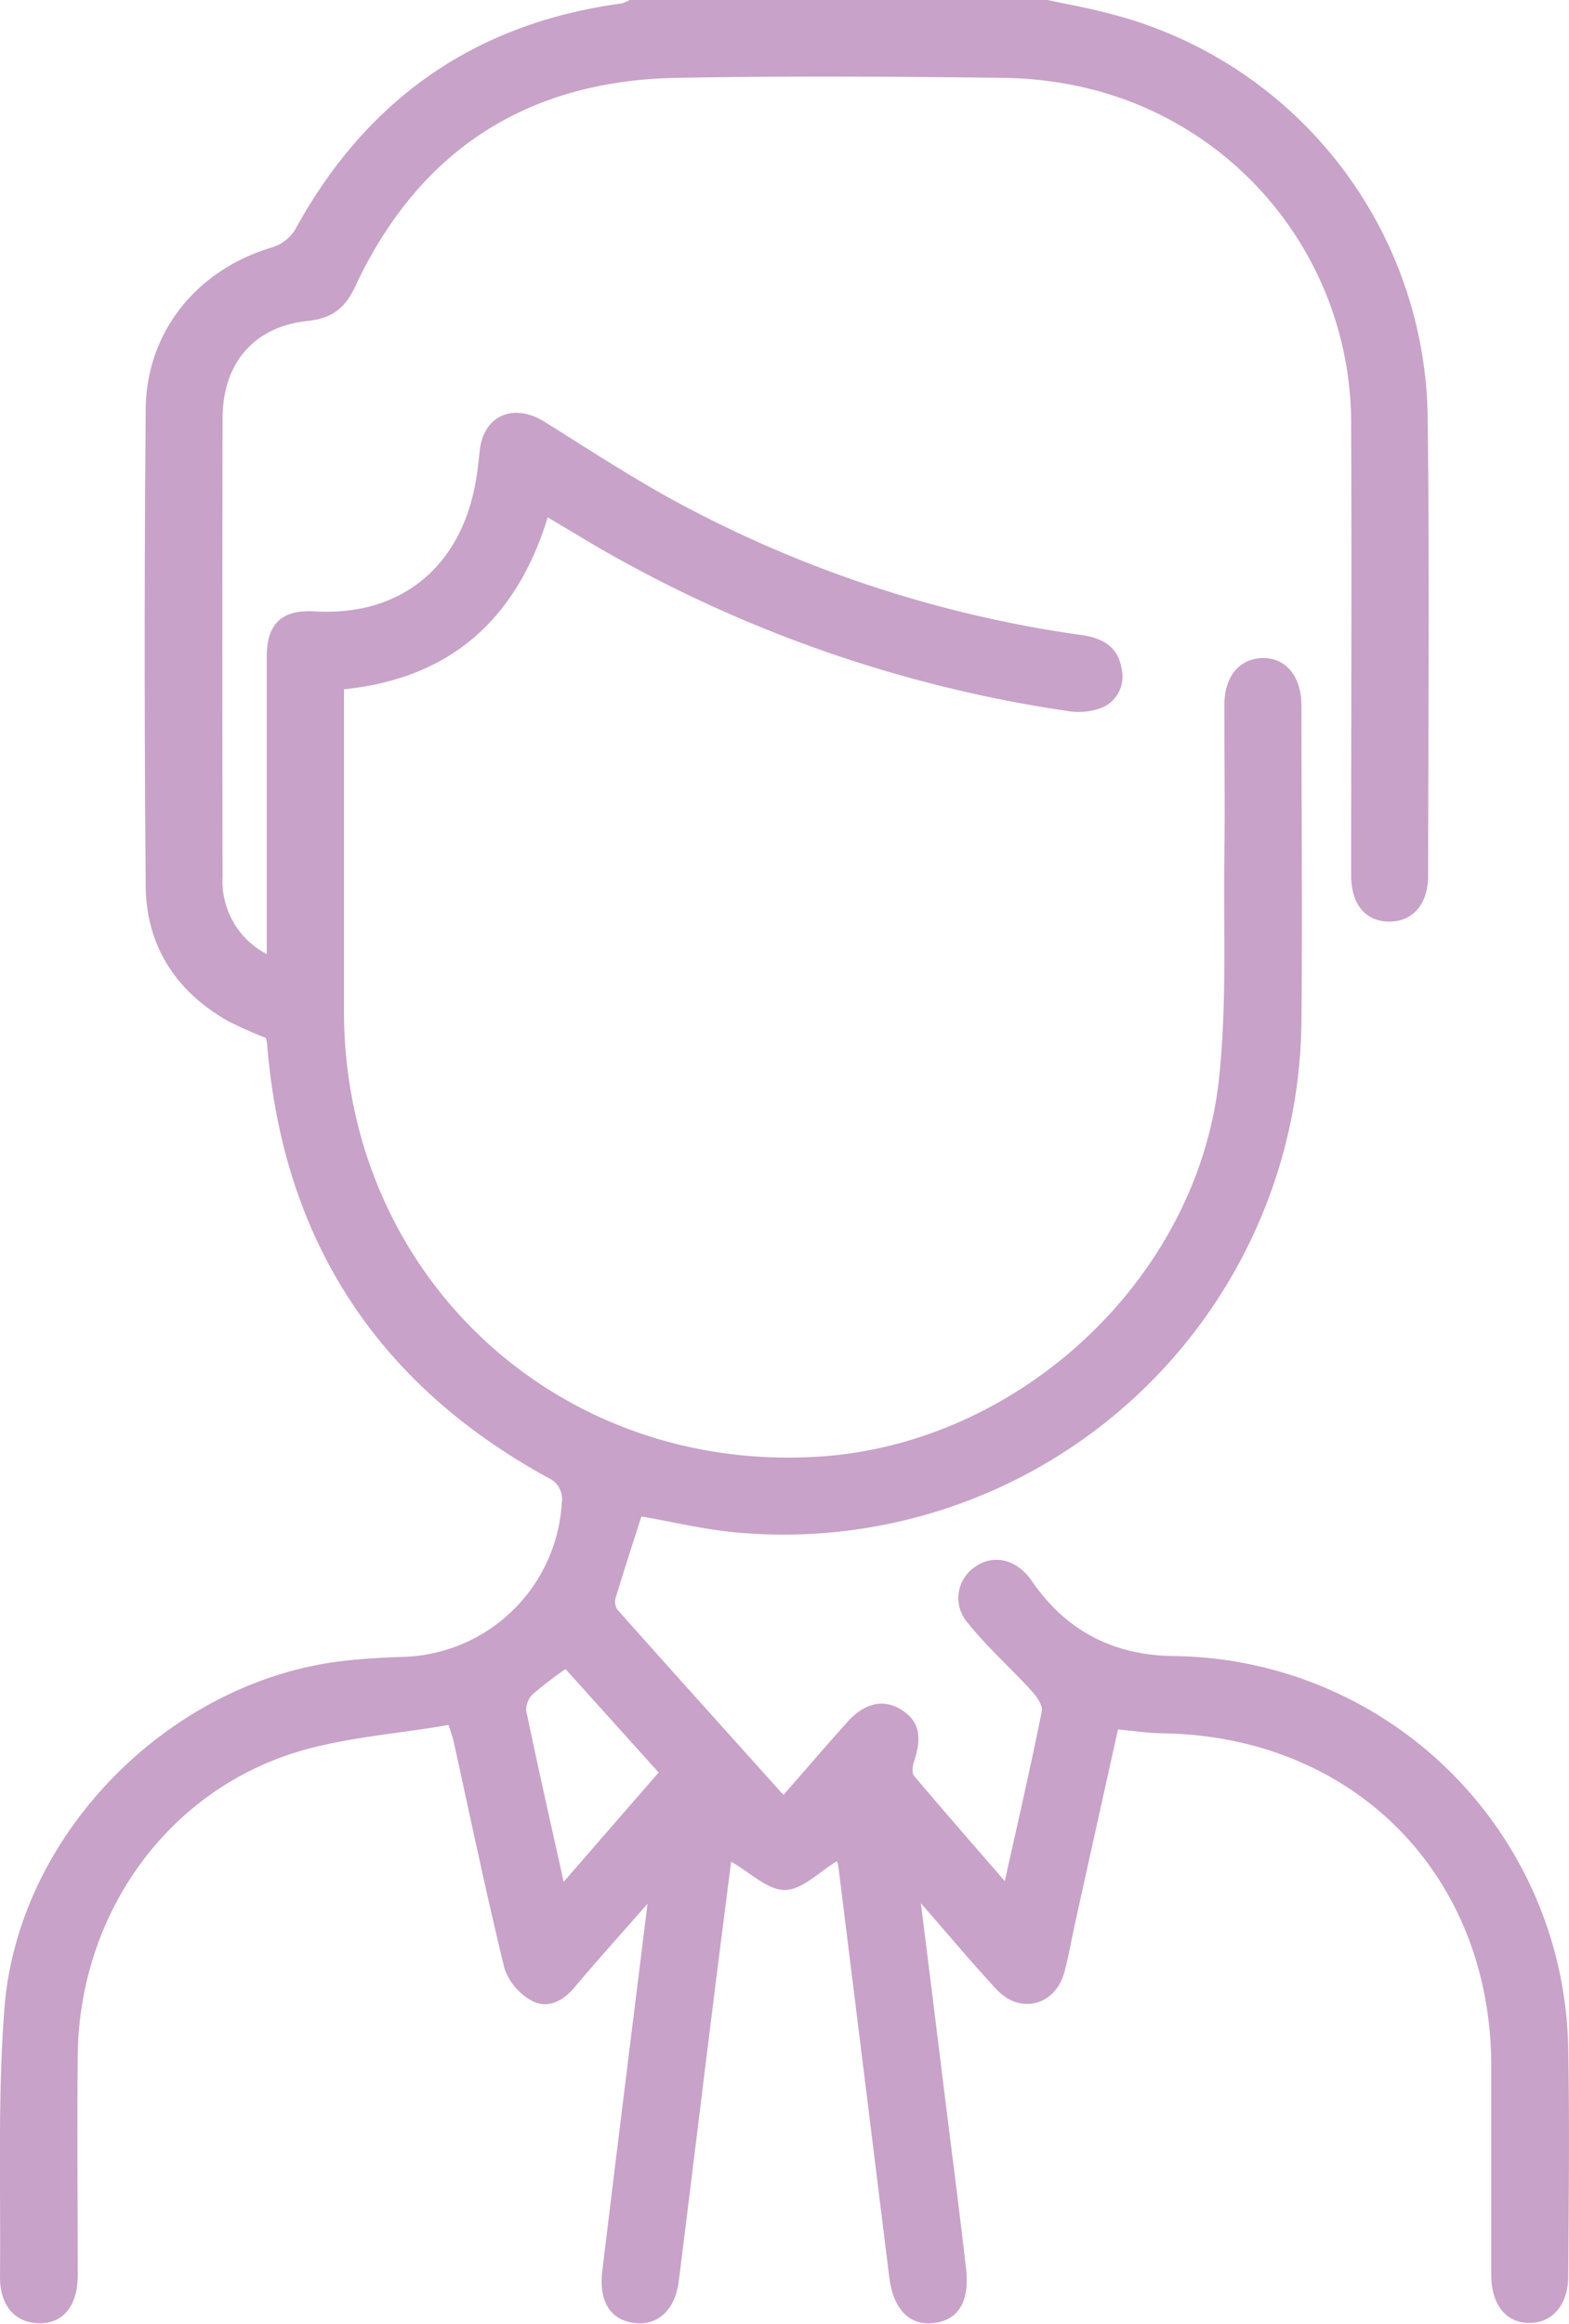 <svg id="Capa_1" data-name="Capa 1" xmlns="http://www.w3.org/2000/svg" viewBox="0 0 202.67 300" fill="#C8A2C8"><path d="M135.3,0c2.56.55,5.13,1,7.67,1.67a54.53,54.53,0,0,1,41.44,51.92c.25,19.82.08,39.65.06,59.47,0,3.7-2,5.92-5,5.92s-4.93-2.13-4.94-5.94c0-19.43.09-38.87,0-58.3A44.47,44.47,0,0,0,141,11.53a49,49,0,0,0-11.57-1.48c-14-.17-27.93-.25-41.89,0-19.42.31-33.43,9.33-41.69,27-1.26,2.69-2.91,4-5.91,4.36C32.88,42.08,28.77,46.8,28.75,54q-.06,29.59,0,59.18a10.61,10.61,0,0,0,5.71,10v-4.74c0-11.23,0-22.46,0-33.69,0-4.27,2-6.07,6.18-5.82,11,.66,18.83-5.6,20.8-16.69.24-1.35.38-2.71.53-4.06.48-4.52,4.34-6.22,8.33-3.75,6,3.74,12,7.7,18.27,11A155.45,155.45,0,0,0,139.79,82c2.67.39,4.66,1.53,5.1,4.39a4.35,4.35,0,0,1-2.62,5,8.53,8.53,0,0,1-4.26.42A170.7,170.7,0,0,1,77.08,70.56c-2-1.18-4-2.39-6.33-3.77-4,13-12.39,20.77-26.32,22.2v3c0,12.89,0,25.78,0,38.67.1,34,27.53,59.57,61.41,57.39,26-1.68,49-23.17,51.64-49,1-9.38.55-18.91.67-28.38.09-6.54,0-13.08,0-19.62,0-3.69,1.91-6,4.89-6.09s5.07,2.28,5.07,6.16c0,13.57.13,27.15,0,40.72a66.88,66.88,0,0,1-73,66c-4.14-.37-8.23-1.37-12.26-2.06-1.12,3.49-2.26,7-3.32,10.49a1.86,1.86,0,0,0,.22,1.54c7.06,7.93,14.16,15.81,21.45,23.92,2.9-3.31,5.55-6.4,8.28-9.44,2.21-2.47,4.71-3,7-1.53s2.64,3.49,1.58,6.68c-.18.56-.3,1.45,0,1.81,3.75,4.45,7.59,8.83,11.73,13.61,1.71-7.69,3.35-14.79,4.78-21.93.16-.79-.72-2-1.4-2.72-2.69-2.94-5.69-5.6-8.17-8.7a4.83,4.83,0,0,1,.95-7.22c2.39-1.7,5.37-1,7.31,1.78,4.42,6.46,10.51,9.62,18.31,9.73a51.54,51.54,0,0,1,51,50.75c.18,9.76.06,19.53,0,29.29,0,3.69-2,6-4.94,6.06s-5-2.23-5-6.17c0-9,0-18,0-26.95,0-24.63-17.63-42.53-42.22-43-1.93,0-3.85-.31-6-.5-1.87,8.44-3.73,16.79-5.57,25.15-.47,2.1-.81,4.22-1.39,6.29-1.19,4.2-5.69,5.36-8.68,2.16-3.18-3.4-6.16-7-9.82-11.17,1.13,9,2.14,17.18,3.15,25.34.9,7.26,1.85,14.52,2.68,21.79.5,4.32-1,6.7-4.17,7.07s-5.24-1.83-5.75-5.95q-3.28-26.58-6.59-53.16a1.9,1.9,0,0,0-.17-.51c-2.25,1.34-4.48,3.7-6.72,3.71s-4.54-2.29-6.94-3.66c-.8,6.32-1.66,12.94-2.48,19.57-1.44,11.53-2.83,23.05-4.28,34.57-.47,3.72-2.66,5.74-5.62,5.44-3.14-.33-4.75-2.72-4.26-6.73,1.87-15.5,3.81-31,5.84-47.4-2.18,2.46-3.85,4.35-5.51,6.24-1.36,1.54-2.7,3.09-4,4.64-1.48,1.71-3.48,2.73-5.44,1.62a7.56,7.56,0,0,1-3.52-4.14c-2.38-9.75-4.43-19.59-6.59-29.4-.11-.46-.27-.9-.63-2.06-6.89,1.22-14,1.62-20.57,3.81-16.47,5.52-27.15,21.2-27.34,38.84-.09,9.47,0,18.94,0,28.41,0,3.95-1.9,6.24-5,6.19S0,297.64,0,294c.11-11.61-.32-23.27.58-34.82C2.35,236.81,21.78,217.21,44,214.47c2.81-.34,5.64-.49,8.47-.58A21.13,21.13,0,0,0,72.57,194a3,3,0,0,0-1.76-3.21Q37.5,172.56,34.49,134.67a3.93,3.93,0,0,0-.16-.68,53.51,53.51,0,0,1-4.93-2.2c-6.72-3.84-10.51-9.7-10.58-17.41q-.26-30.75,0-61.52c.07-10,6.59-18,16.24-20.9a5.39,5.39,0,0,0,3-2.2C47.26,12.89,61.26,3,80.33.44a4.51,4.51,0,0,0,1-.44ZM73.05,215.48a50.54,50.54,0,0,0-4.19,3.21,2.83,2.83,0,0,0-.89,2.15c1.5,7.2,3.12,14.37,4.84,22.11l12.27-14.12Z" transform="translate(0)"/></svg>